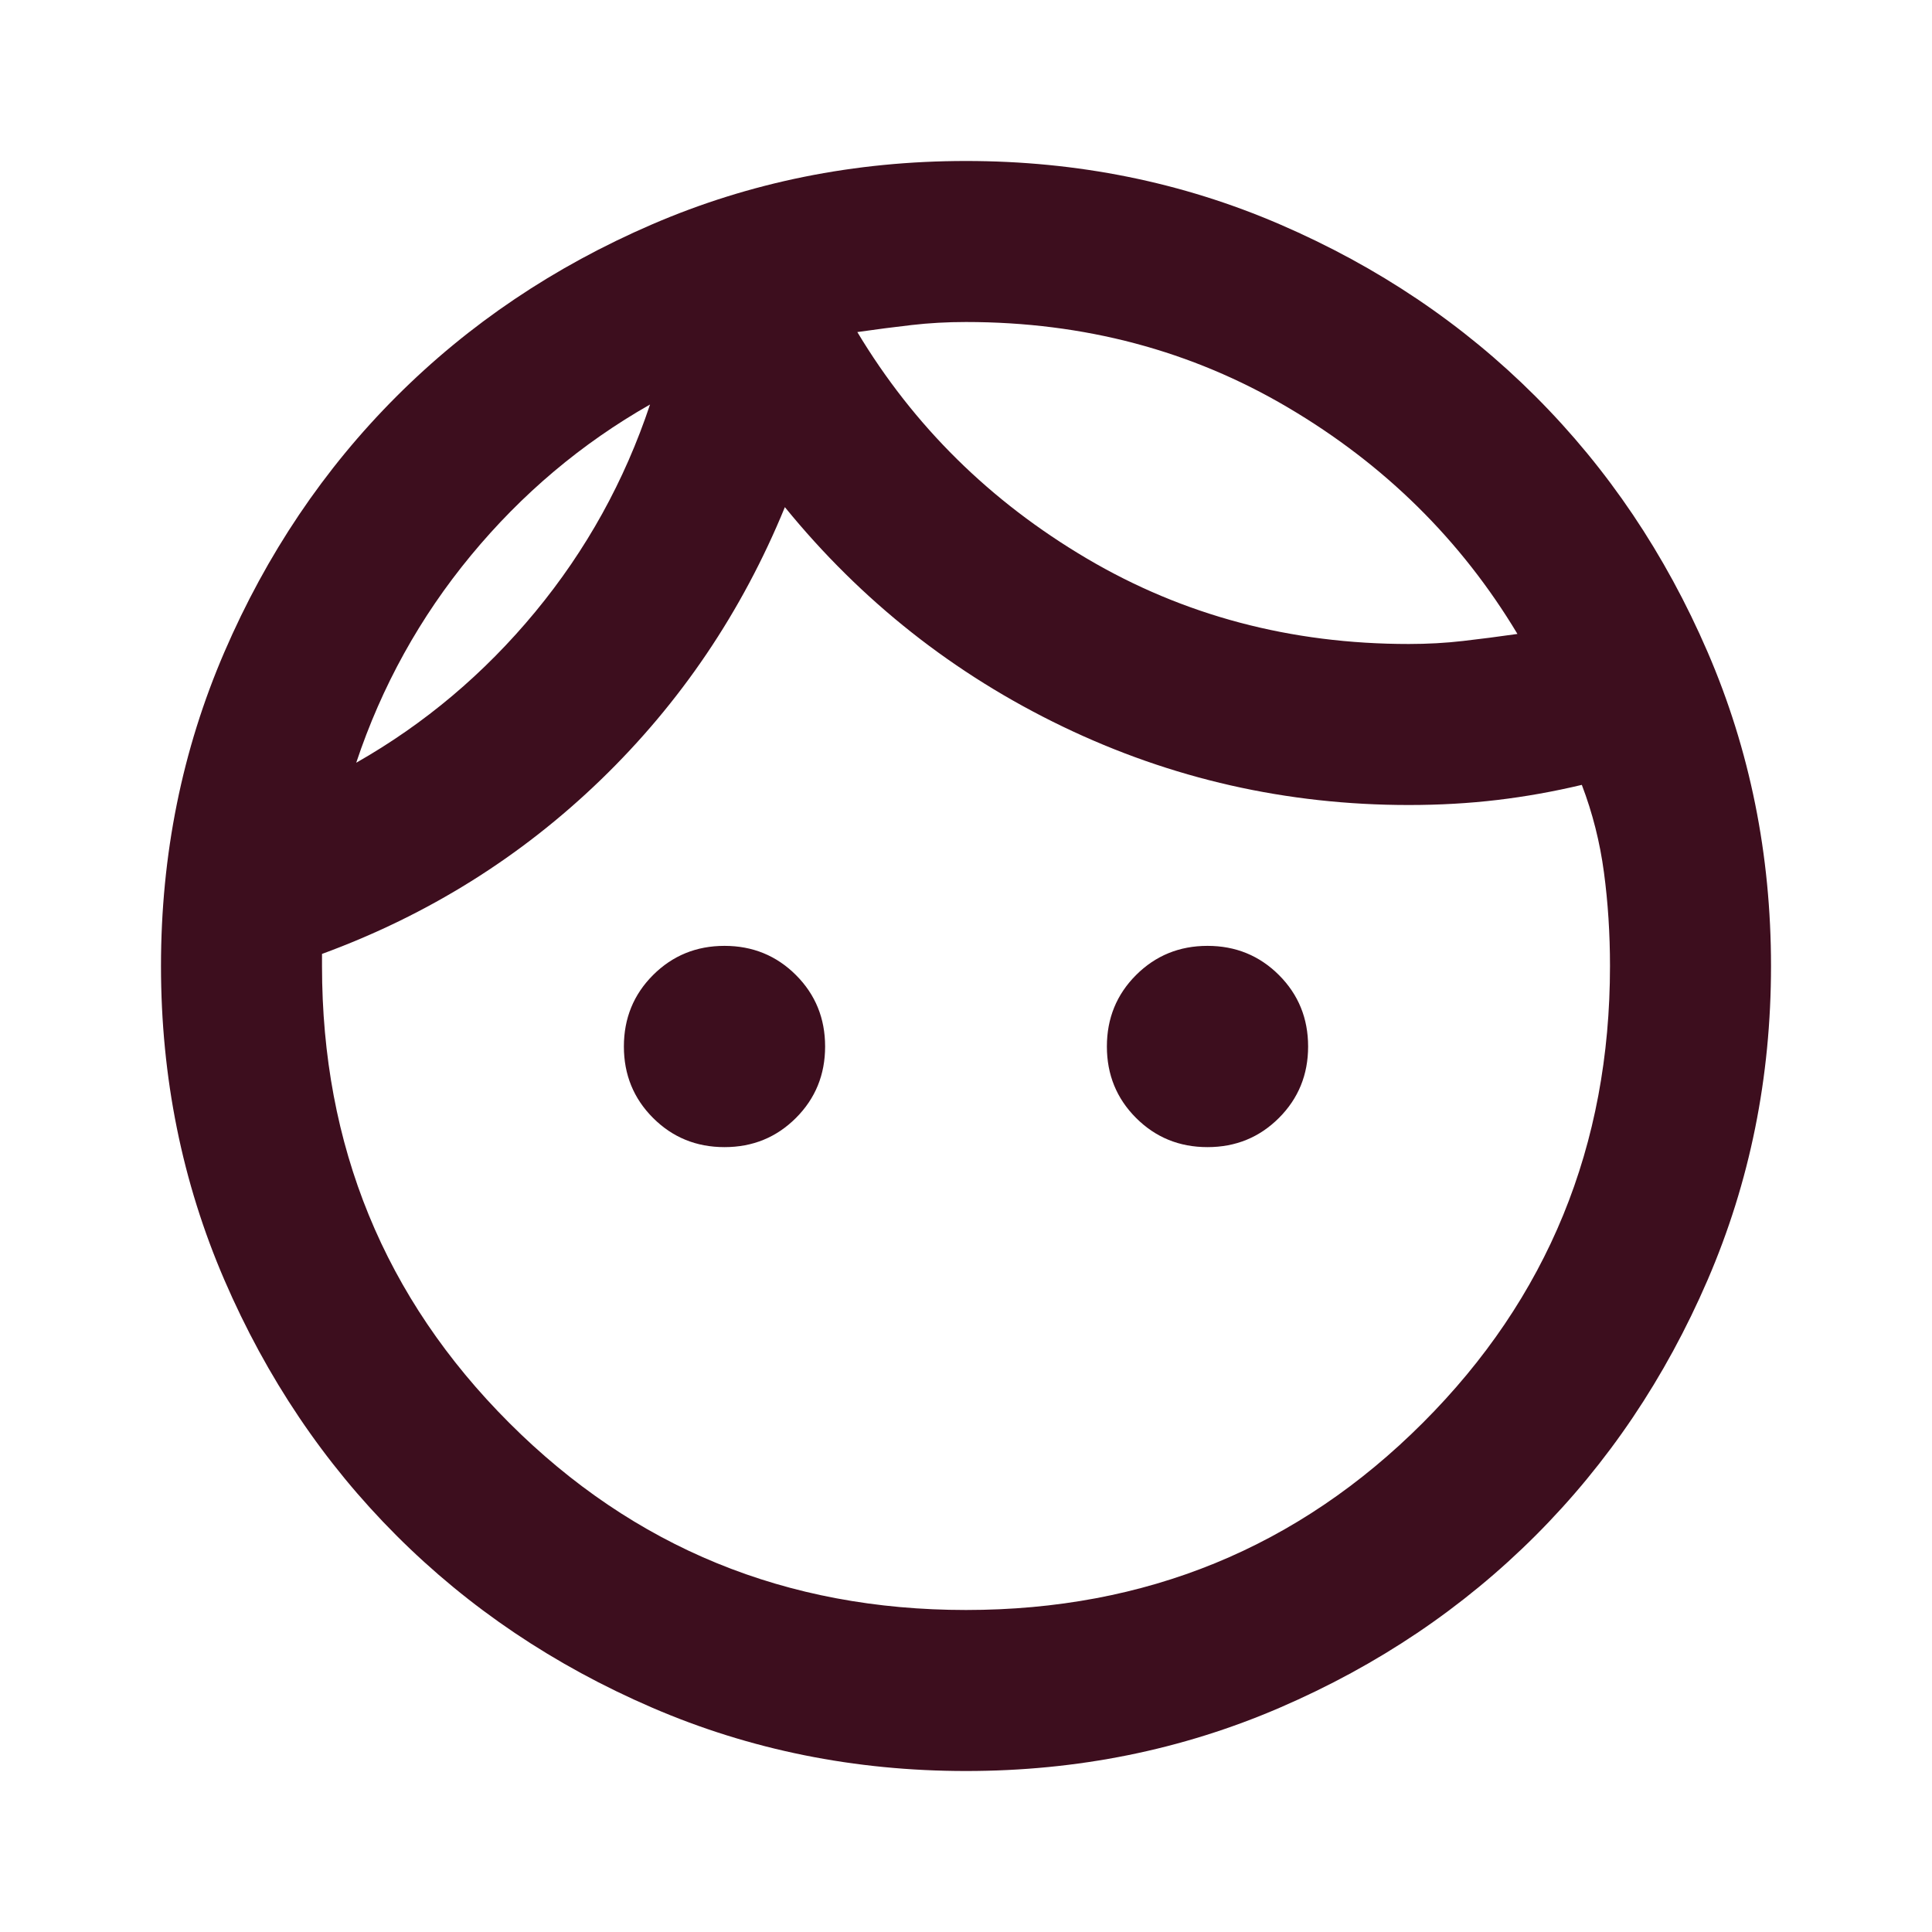 <svg width="64" height="64" viewBox="0 0 64 64" fill="none" xmlns="http://www.w3.org/2000/svg">
<mask id="mask0_251_226" style="mask-type:alpha" maskUnits="userSpaceOnUse" x="0" y="0" width="64" height="64">
<rect width="64" height="64" fill="#D9D9D9"/>
</mask>
<g mask="url(#mask0_251_226)">
<path d="M24 38C23.067 38 22.278 37.678 21.633 37.033C20.989 36.389 20.667 35.6 20.667 34.667C20.667 33.733 20.989 32.944 21.633 32.3C22.278 31.656 23.067 31.333 24 31.333C24.933 31.333 25.722 31.656 26.367 32.3C27.011 32.944 27.333 33.733 27.333 34.667C27.333 35.6 27.011 36.389 26.367 37.033C25.722 37.678 24.933 38 24 38ZM40 38C39.067 38 38.278 37.678 37.633 37.033C36.989 36.389 36.667 35.6 36.667 34.667C36.667 33.733 36.989 32.944 37.633 32.3C38.278 31.656 39.067 31.333 40 31.333C40.933 31.333 41.722 31.656 42.367 32.3C43.011 32.944 43.333 33.733 43.333 34.667C43.333 35.6 43.011 36.389 42.367 37.033C41.722 37.678 40.933 38 40 38ZM32 53.333C37.956 53.333 43 51.267 47.133 47.133C51.267 43 53.333 37.956 53.333 32C53.333 30.933 53.267 29.9 53.133 28.9C53 27.9 52.756 26.933 52.4 26C51.467 26.222 50.533 26.389 49.6 26.5C48.667 26.611 47.689 26.667 46.667 26.667C42.622 26.667 38.8 25.8 35.2 24.067C31.6 22.333 28.533 19.911 26 16.8C24.578 20.267 22.544 23.278 19.9 25.833C17.256 28.389 14.178 30.311 10.667 31.6V32C10.667 37.956 12.733 43 16.867 47.133C21 51.267 26.044 53.333 32 53.333ZM32 58.667C28.311 58.667 24.845 57.967 21.6 56.567C18.356 55.167 15.533 53.267 13.133 50.867C10.733 48.467 8.833 45.645 7.433 42.4C6.033 39.156 5.333 35.689 5.333 32C5.333 28.311 6.033 24.845 7.433 21.6C8.833 18.356 10.733 15.533 13.133 13.133C15.533 10.733 18.356 8.833 21.6 7.433C24.845 6.033 28.311 5.333 32 5.333C35.689 5.333 39.156 6.033 42.4 7.433C45.645 8.833 48.467 10.733 50.867 13.133C53.267 15.533 55.167 18.356 56.567 21.6C57.967 24.845 58.667 28.311 58.667 32C58.667 35.689 57.967 39.156 56.567 42.4C55.167 45.645 53.267 48.467 50.867 50.867C48.467 53.267 45.645 55.167 42.4 56.567C39.156 57.967 35.689 58.667 32 58.667ZM28.4 11C30.267 14.111 32.8 16.611 36 18.5C39.2 20.389 42.756 21.333 46.667 21.333C47.289 21.333 47.889 21.3 48.467 21.233C49.044 21.167 49.645 21.089 50.267 21C48.4 17.889 45.867 15.389 42.667 13.5C39.467 11.611 35.911 10.667 32 10.667C31.378 10.667 30.778 10.7 30.2 10.767C29.622 10.833 29.022 10.911 28.4 11ZM11.8 25.267C14.067 23.978 16.044 22.311 17.733 20.267C19.422 18.222 20.689 15.933 21.533 13.4C19.267 14.689 17.289 16.356 15.6 18.4C13.911 20.445 12.645 22.733 11.8 25.267Z" fill="#3D0E1E"/>
</g>
</svg>
